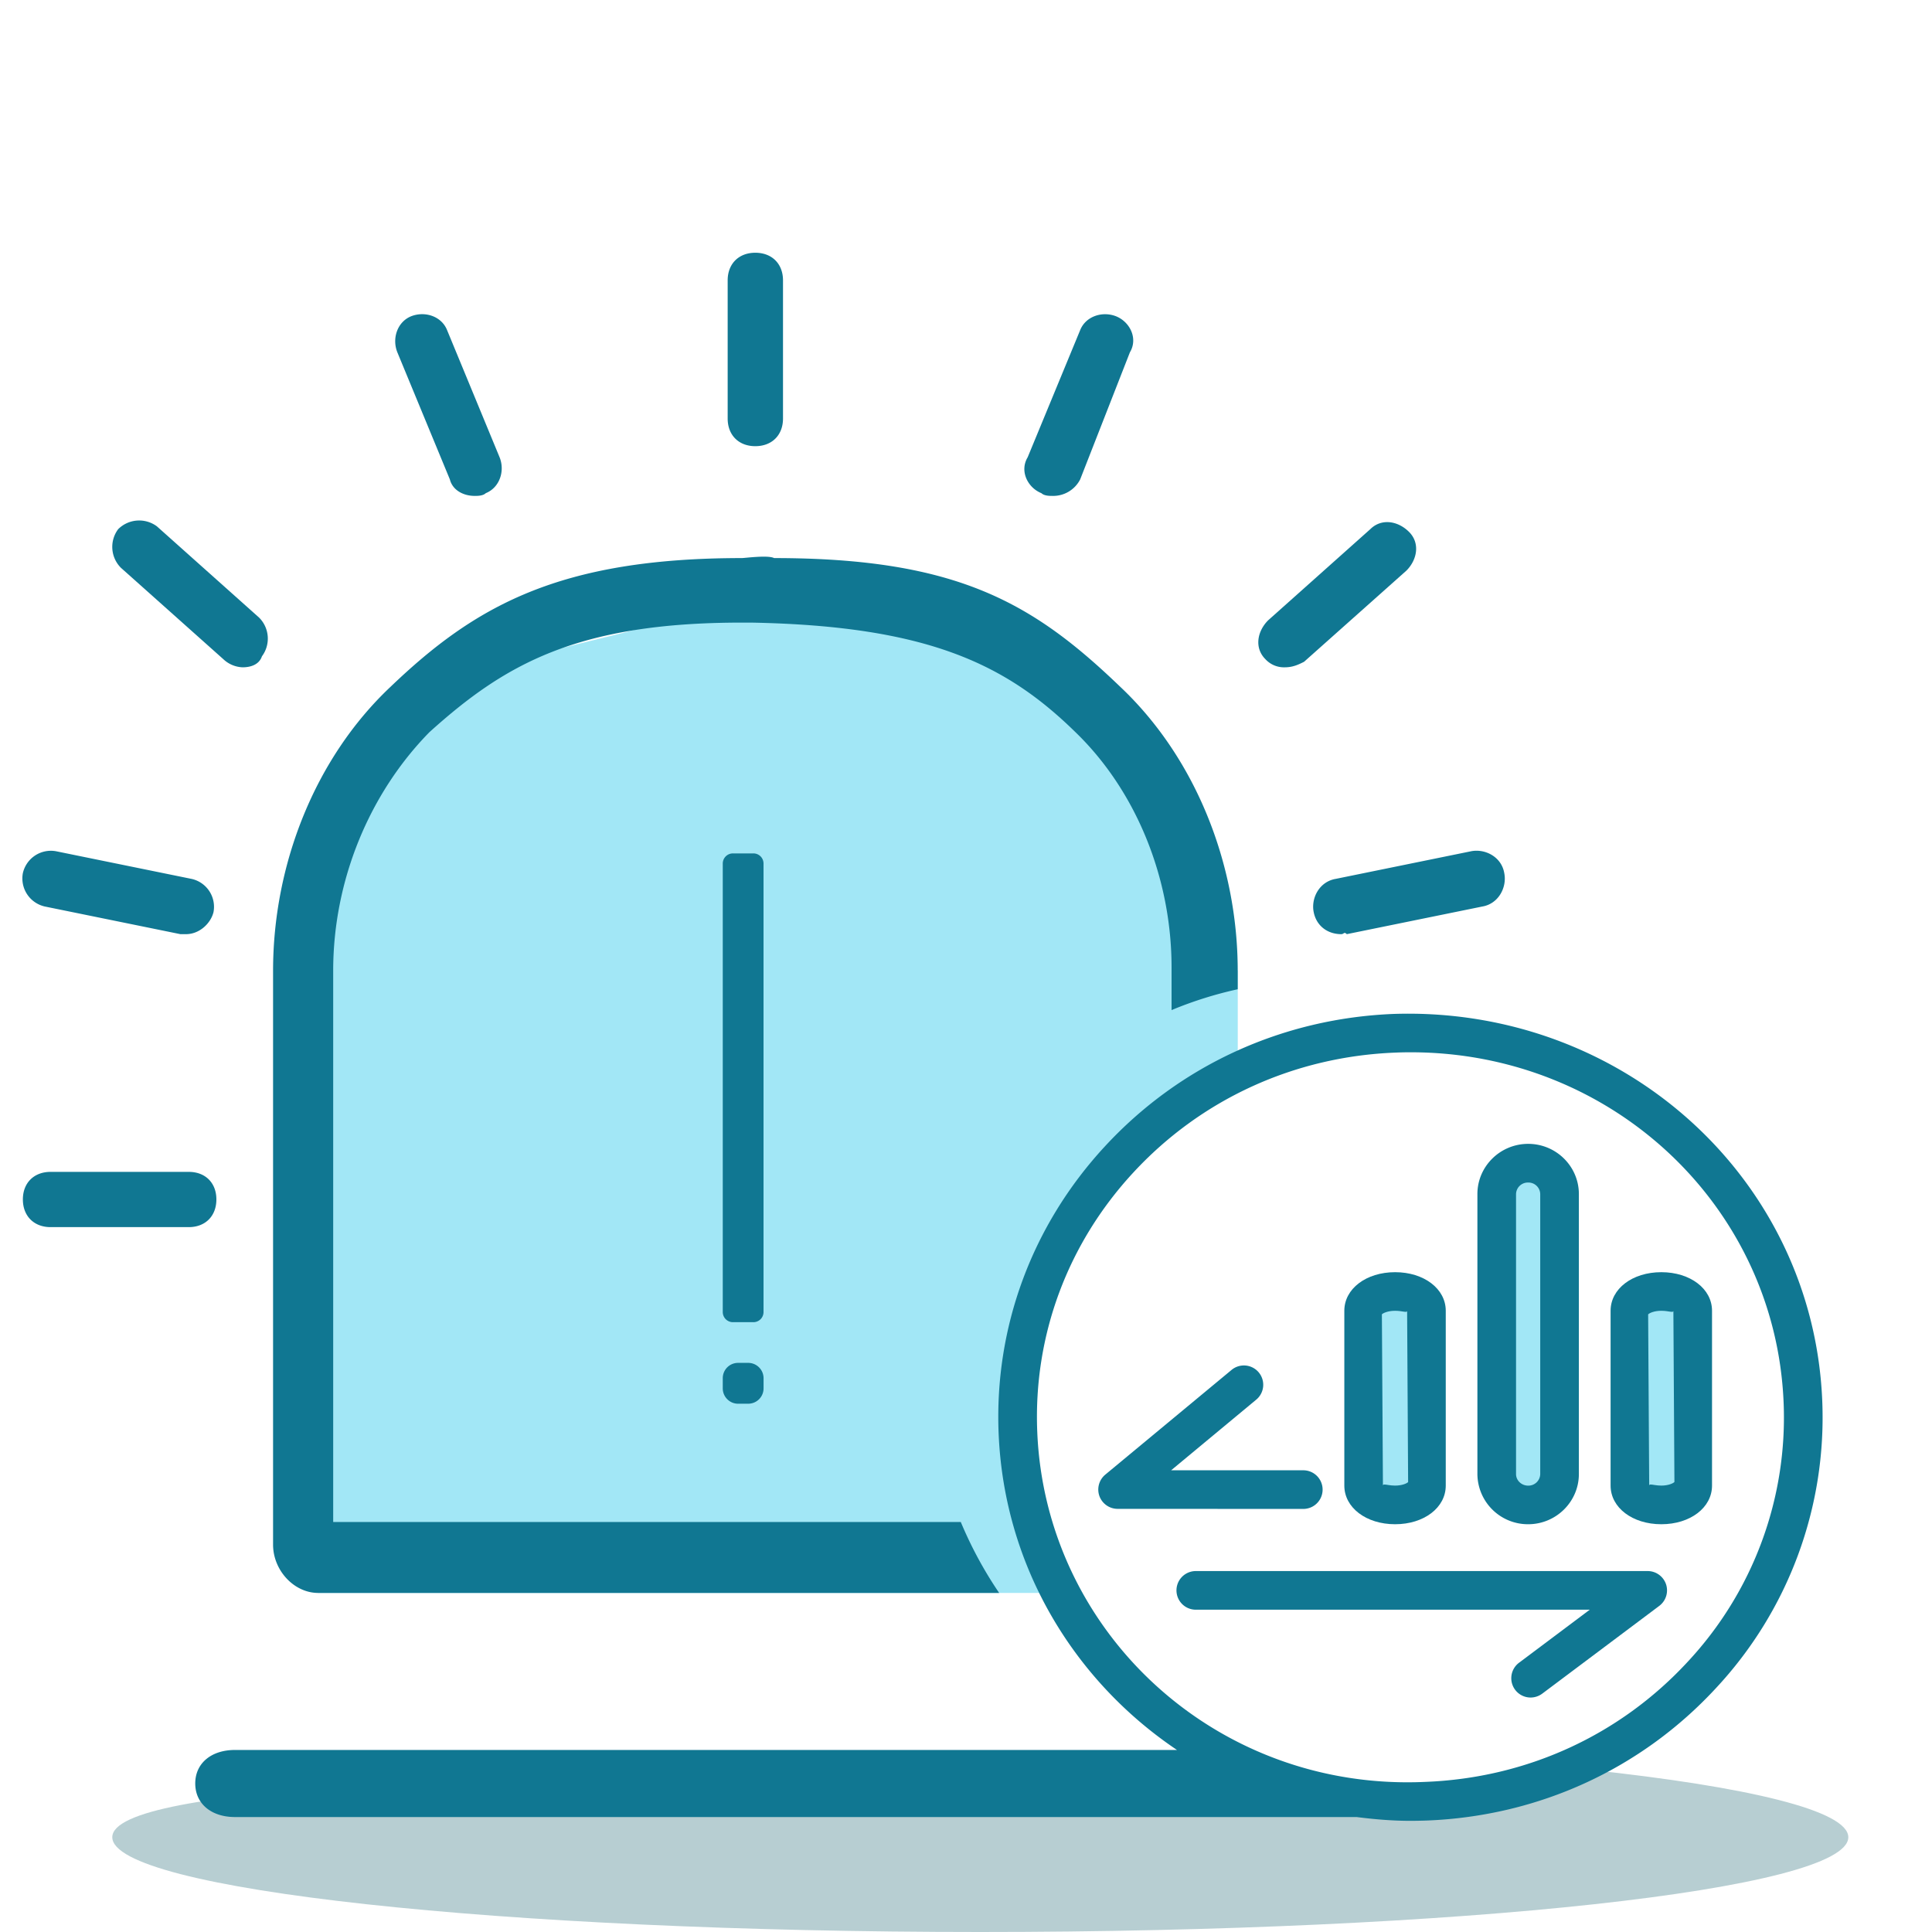 <svg t="1715584613267" class="icon" viewBox="0 0 1024 1024" version="1.1" xmlns="http://www.w3.org/2000/svg" p-id="7912"
     width="200" height="200">
  <path
    d="M534.876 737.649c10.609-89.17 57.487-139.51 127.672-179.835l-6.513 2.109v-45.363L621.875 440.32l-45.281-71.557-92.242-42.312h-120.75l-32.686 8.806-100.557 24.801-38.072 46.592-23.613 91.832v176.968l-0.041 168.837H558.49l3.236-8.847c-19.436-27.402-31.048-62.362-26.849-97.792z"
    fill="#A2E7F6" p-id="7913"></path>
  <path
    d="M841.871 937.964c-22.917 9.687-47.923 15.688-74.363 16.712-42.189 1.638-77.865 4.69-111.473-15.114-41.964-1.352-90.399 0-136.479 0-254.034 0-460.042 6.472-460.042 34.202C59.515 1001.513 265.482 1024 519.557 1024c254.116 0 460.083-22.487 460.083-50.237 0-14.049-52.756-26.726-137.769-35.799z"
    fill="#B7CED2" p-id="7914"></path>
  <path
    d="M400.323 236.483c-8.765 0-14.643-5.837-14.643-14.643V148.603c0-8.806 5.878-14.643 14.643-14.643 8.806 0 14.684 5.837 14.684 14.643v73.236c0 8.806-5.878 14.643-14.684 14.643zM251.597 262.84c-5.837 0-11.674-2.888-13.169-8.765l-27.832-67.359c-2.929-7.352 0-16.118 7.311-19.087 7.352-2.888 16.118 0 19.046 7.311l27.832 67.4c2.97 7.311 0 16.118-7.311 19.046-1.475 1.454-4.403 1.454-5.878 1.454zM128.553 353.69a15.749 15.749 0 0 1-10.24-4.362l-54.19-48.353a15.667 15.667 0 0 1-1.475-20.521 15.77 15.77 0 0 1 20.521-1.475l54.19 48.394a15.708 15.708 0 0 1 1.475 20.48c-1.475 4.383-5.878 5.837-10.281 5.837zM98.55 495.124h-2.929l-71.803-14.643a15.258 15.258 0 0 1-11.715-17.633 15.237 15.237 0 0 1 17.592-11.674l71.762 14.643a15.155 15.155 0 0 1 11.715 17.592c-1.413 5.837-7.291 11.715-14.623 11.715zM26.808 650.404c-8.806 0-14.684-5.878-14.684-14.684 0-8.765 5.878-14.602 14.684-14.602h73.236c8.806 0 14.643 5.837 14.643 14.602 0 8.806-5.837 14.684-14.643 14.684H26.808zM557.834 262.84c-1.434 0-4.362 0-5.837-1.434-7.311-2.929-11.715-11.715-7.311-19.046l27.832-67.4c2.929-7.311 11.715-10.199 19.046-7.311 7.311 2.97 11.715 11.715 7.311 19.087l-26.358 67.359a16.097 16.097 0 0 1-14.684 8.745zM680.919 353.69a13.373 13.373 0 0 1-10.281-4.362c-5.837-5.878-4.362-14.643 1.475-20.521l54.19-48.353c5.878-5.837 14.664-4.403 20.521 1.475 5.878 5.837 4.424 14.684-1.413 20.521l-54.231 48.312c-2.949 1.475-5.898 2.929-10.26 2.929zM710.922 495.124c-7.311 0-13.21-4.403-14.643-11.715-1.475-7.311 2.929-16.118 11.715-17.592l71.762-14.643c7.352-1.434 16.118 2.929 17.551 11.674 1.454 7.352-2.949 16.159-11.674 17.633l-71.803 14.643c-1.475-1.475-1.475 0-2.908 0zM396.595 722.35H391.168a8.11 8.11 0 0 0-8.09 8.09v5.448c0 4.444 3.645 8.11 8.09 8.11h5.448a8.131 8.131 0 0 0 8.09-8.11v-5.448a8.151 8.151 0 0 0-8.11-8.09z m2.683-270.029h-10.793a5.386 5.386 0 0 0-5.407 5.407v237.65c0 2.99 2.396 5.407 5.407 5.407h10.793a5.366 5.366 0 0 0 5.407-5.407V457.728a5.366 5.366 0 0 0-5.407-5.407z"
    fill="#107792" p-id="7915"></path>
  <path
    d="M738.918 537.395c-59.167 2.294-113.623 27.238-153.354 70.267-38.584 41.759-58.552 95.724-56.279 151.962 2.867 70.205 39.67 130.99 94.536 167.895H124.559c-12.636 0-21.074 7.086-21.074 17.756s8.438 17.797 21.074 17.797H719.053c9.318 1.188 18.76 2.007 28.426 2.007 2.908 0 5.816-0.061 8.765-0.164 59.187-2.314 113.644-27.259 153.354-70.287a210.207 210.207 0 0 0 56.238-151.982c-4.772-118.047-105.492-209.121-226.918-205.251z m155.628 343.347c-36.004 38.994-85.402 61.624-139.1 63.693-110.223 5.079-201.359-78.889-205.681-185.651-2.068-50.77 15.974-99.492 50.831-137.216 36.024-38.994 85.422-61.624 139.121-63.672 2.683-0.123 5.386-0.164 8.049-0.164 106.578 0 193.372 81.592 197.591 185.774a189.727 189.727 0 0 1-50.811 137.236z"
    fill="#107792" p-id="7916"></path>
  <path
    d="M811.233 899.727a10.24 10.24 0 0 1-6.124-18.432l37.499-28.119H633.795a10.24 10.24 0 0 1 0-20.48h239.514c4.403 0 8.315 2.826 9.728 7.004a10.281 10.281 0 0 1-3.584 11.448l-62.075 46.551a10.363 10.363 0 0 1-6.144 2.028zM690.77 799.764l-98.406-0.041a10.281 10.281 0 0 1-9.646-6.758 10.281 10.281 0 0 1 3.092-11.366l66.806-55.398a10.24 10.24 0 1 1 13.087 15.749L620.749 779.264l70.021 0.02a10.24 10.24 0 0 1 0 20.48z"
    fill="#107792" p-id="7917"></path>
  <path
    d="M756.04 787.395c0 5.673-7.393 10.24-16.609 10.24-9.236 0-16.671-4.567-16.671-10.24v-92.672c0-5.632 7.434-10.199 16.671-10.199 9.196 0 16.609 4.567 16.609 10.199v92.672z"
    fill="#A2E7F6" p-id="7918"></path>
  <path
    d="M739.43 807.875c-15.34 0-26.911-8.806-26.911-20.48v-92.672c0-11.653 11.571-20.439 26.911-20.439 15.299 0 26.849 8.786 26.849 20.439v92.672c0 11.694-11.53 20.48-26.849 20.48z m-5.652-21.053c1.024 0 3.011 0.573 5.652 0.573 3.891 0 6.39-1.27 6.902-1.864l-0.532-90.788c0 1.249-2.458 0-6.369 0-3.953 0-6.472 1.29-7.004 1.884l0.553 90.747c0.02-0.41 0.307-0.553 0.799-0.553z"
    fill="#107792" p-id="7919"></path>
  <path
    d="M897.167 787.395c0 5.673-7.475 10.24-16.63 10.24-9.196 0-16.65-4.567-16.65-10.24v-92.672c0-5.632 7.455-10.199 16.65-10.199 9.134 0 16.63 4.567 16.63 10.199v92.672z"
    fill="#A2E7F6" p-id="7920"></path>
  <path
    d="M880.538 807.875c-15.34 0-26.89-8.806-26.89-20.48v-92.672c0-11.653 11.551-20.439 26.89-20.439 15.319 0 26.87 8.786 26.87 20.439v92.672c0 11.694-11.551 20.48-26.87 20.48z m-5.632-21.053c1.024 0 3.011 0.573 5.632 0.573 3.912 0 6.39-1.29 6.943-1.905l-0.553-90.747c0 1.249-2.478 0-6.39 0-3.932 0-6.451 1.29-6.984 1.905l0.553 90.726c0.02-0.41 0.287-0.553 0.799-0.553z"
    fill="#107792" p-id="7921"></path>
  <path
    d="M826.593 781.271c0 9.011-7.475 16.364-16.63 16.364a16.507 16.507 0 0 1-16.671-16.364v-148.398c0-9.032 7.475-16.364 16.671-16.364 9.155 0 16.63 7.291 16.63 16.364v148.398z"
    fill="#A2E7F6" p-id="7922"></path>
  <path
    d="M809.964 807.875a26.788 26.788 0 0 1-26.911-26.604v-148.398c0-14.664 12.083-26.604 26.911-26.604 14.828 0 26.87 11.94 26.87 26.604v148.398c0 14.664-12.063 26.604-26.87 26.604z m0-181.105a6.267 6.267 0 0 0-6.431 6.124v148.398c0 3.379 2.888 6.124 6.431 6.124a6.267 6.267 0 0 0 6.39-6.124v-148.398a6.246 6.246 0 0 0-6.39-6.124zM509.235 806.687H176.599V514.519c0-47.841 19.128-93.962 50.995-126.444 39.793-35.881 78.008-58.081 165.601-58.081h4.792c93.962 1.72 135.393 22.2 172.032 58.081 31.867 30.761 50.934 76.882 50.934 124.723v22.569a205.947 205.947 0 0 1 35.062-11.039v-9.81c0-56.402-22.303-112.763-62.116-150.364-46.203-44.442-86.446-68.362-183.603-68.362-3.195-1.679-15.524 0-17.121 0-97.157 0-141.722 25.641-186.327 68.362-39.834 37.601-62.116 93.962-62.116 150.364v304.169c0 13.64 11.121 25.6 23.88 25.6h360.96a212.46 212.46 0 0 1-20.337-37.601z"
    fill="#107792" p-id="7923"></path>
</svg>
